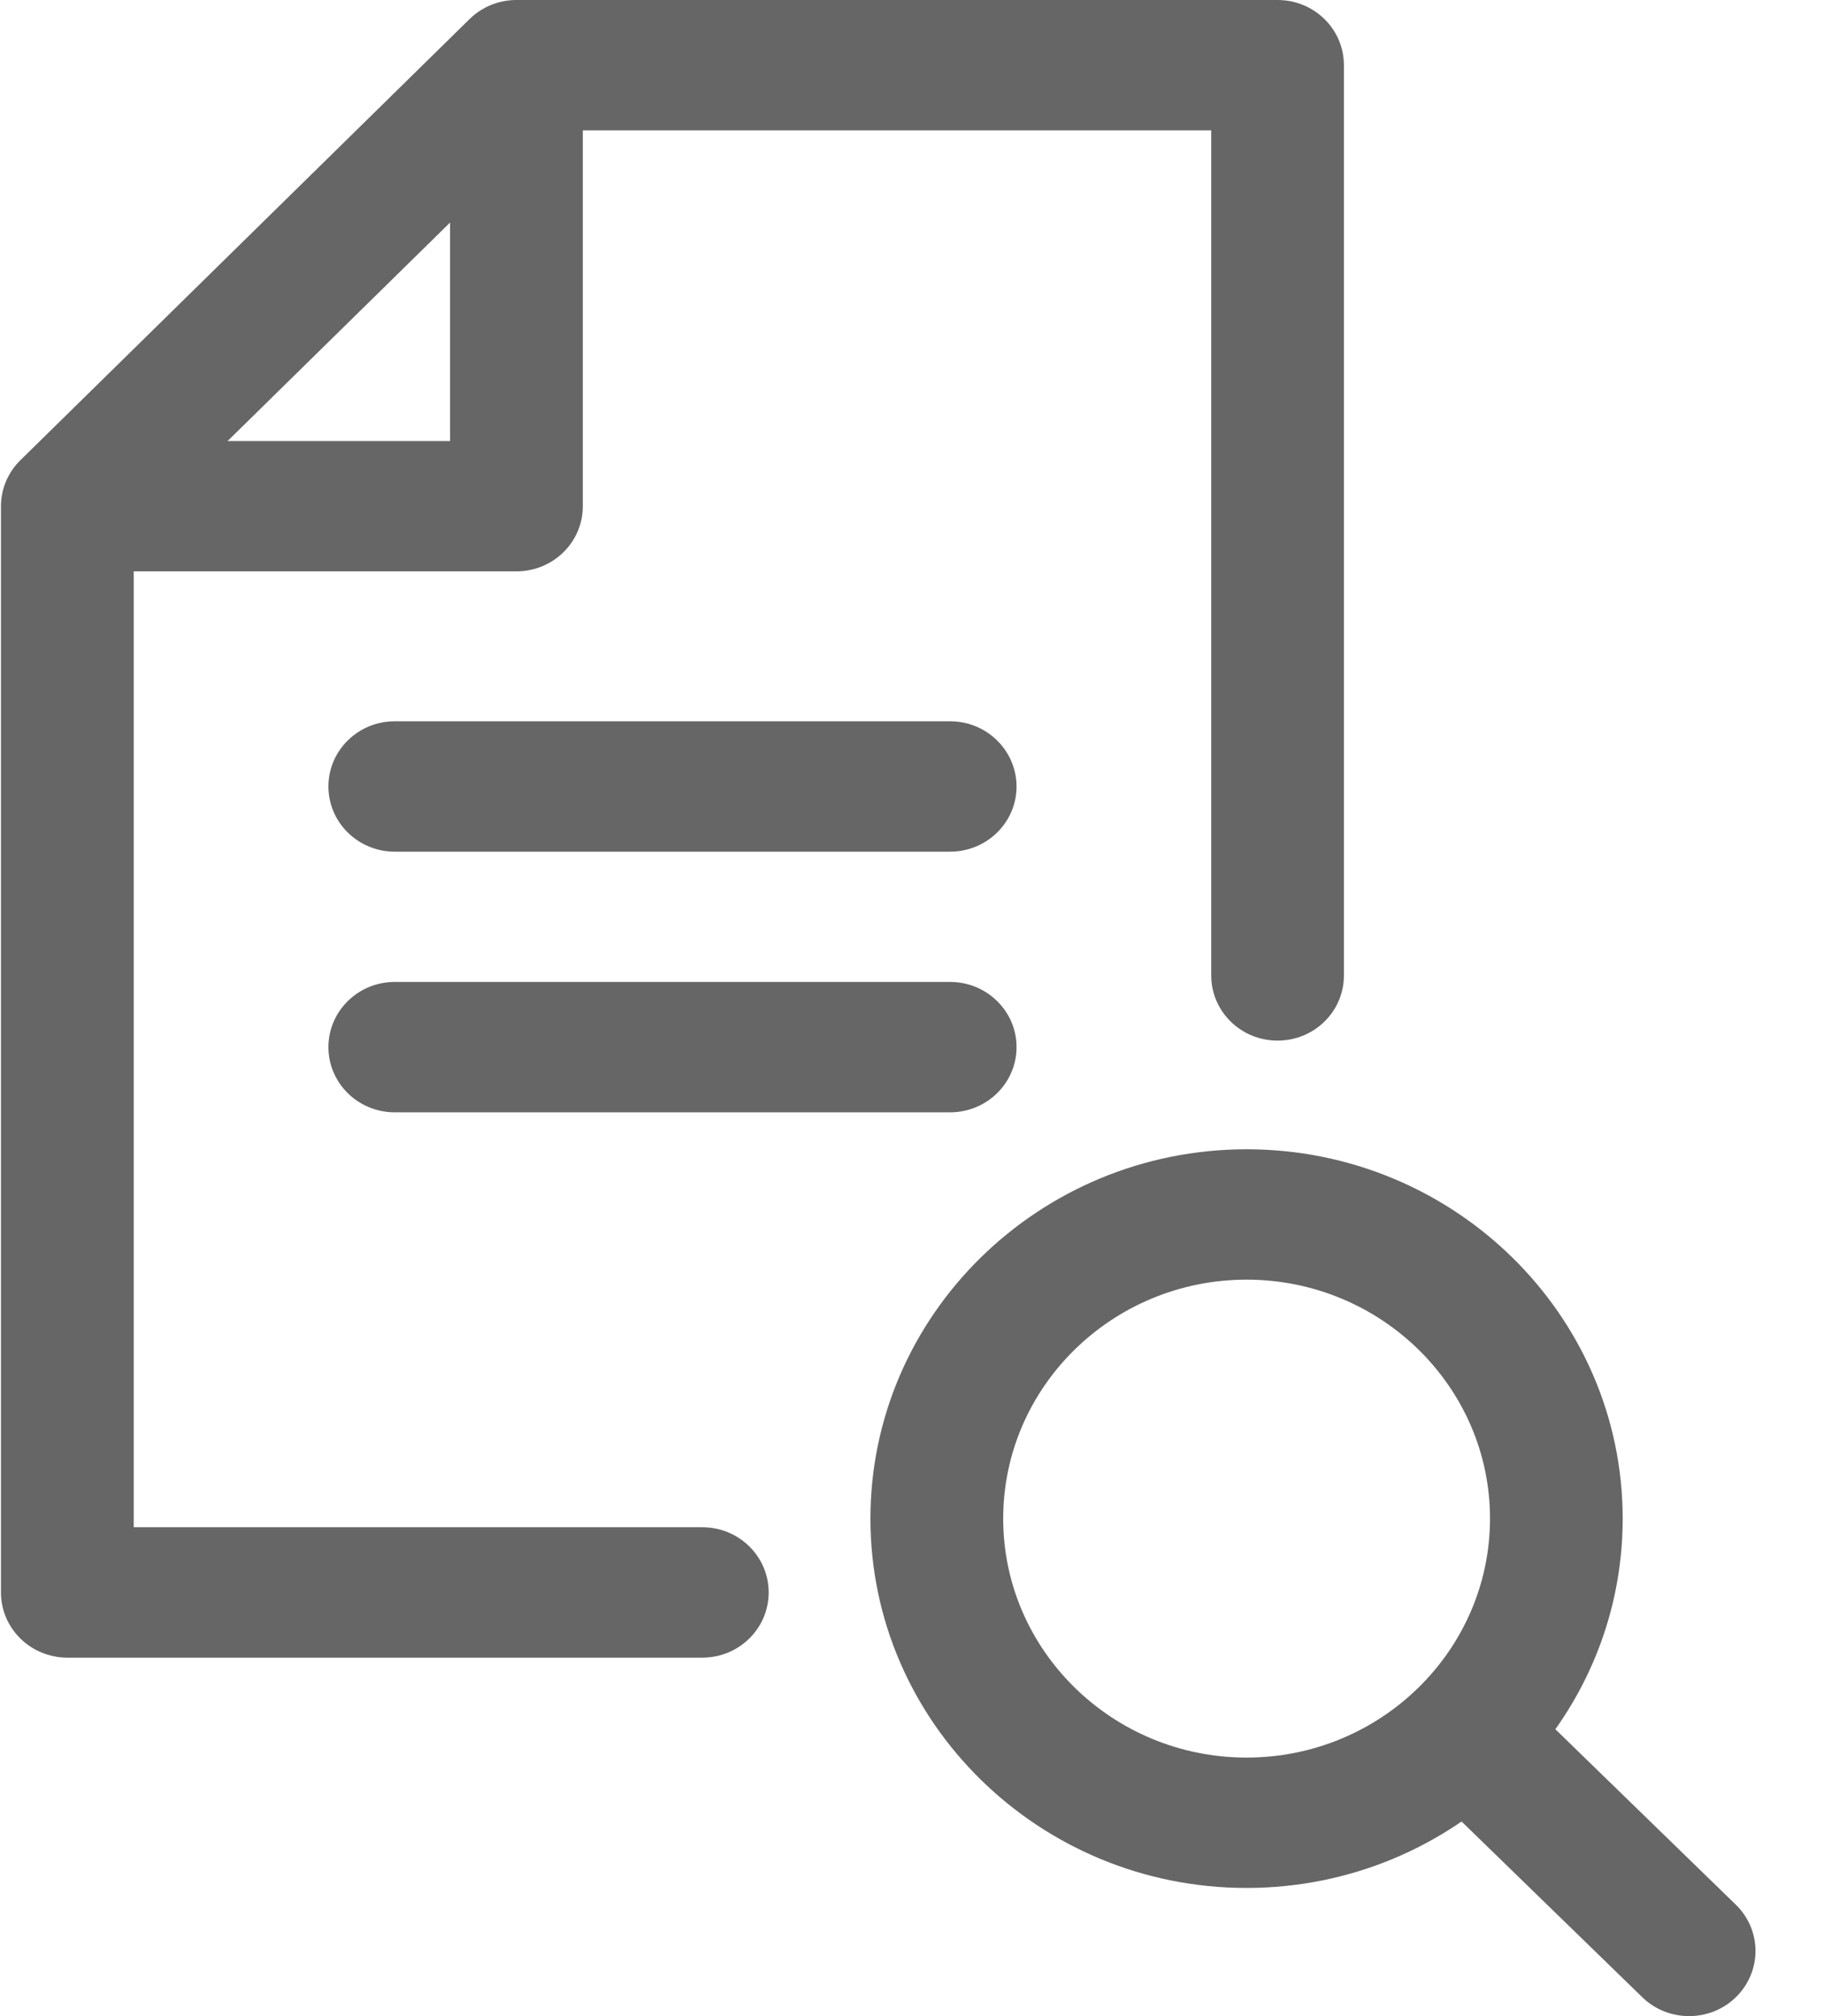 <?xml version="1.0" encoding="UTF-8"?>
<svg width="19px" height="21px" viewBox="0 0 19 21" version="1.1" xmlns="http://www.w3.org/2000/svg" xmlns:xlink="http://www.w3.org/1999/xlink">
    <!-- Generator: Sketch 49.3 (51167) - http://www.bohemiancoding.com/sketch -->
    <title>Group 16 Copy</title>
    <desc>Created with Sketch.</desc>
    <defs></defs>
    <g id="A-Migration-Engineer" stroke="none" stroke-width="1" fill="none" fill-rule="evenodd">
        <g id="A0_Migration-Engineer-V1" transform="translate(-856, -540)" fill="#666666" fill-rule="nonzero">
            <g id="Group-4" transform="translate(855, 360)">
                <g id="Group-16-Copy" transform="translate(1, 180)">
                    <path d="M4.688,0.679 L4.688,4.594 L0.701,4.594 L0.701,5.951 L5.38,5.951 C5.762,5.951 6.071,5.648 6.071,5.273 L6.071,0.679 L4.688,0.679 L4.688,0.679 Z" id="Shape"></path>
                    <path d="M13.308,0 L5.38,0 C5.196,0 5.021,0.071 4.891,0.199 L0.213,4.793 C0.083,4.92 0.01,5.093 0.01,5.273 L0.01,16.587 C0.01,16.962 0.32,17.266 0.701,17.266 L7.316,17.266 C7.698,17.266 8.007,16.962 8.007,16.587 C8.007,16.212 7.698,15.908 7.316,15.908 L1.393,15.908 L1.393,5.554 L5.666,1.358 L12.617,1.358 L12.617,10.161 C12.617,10.535 12.926,10.839 13.308,10.839 C13.69,10.839 13.999,10.536 13.999,10.161 L13.999,0.679 C13.999,0.304 13.69,0 13.308,0 Z" id="Shape"></path>
                    <path d="M9.897,7.513 L4.112,7.513 C3.73,7.513 3.421,7.817 3.421,8.192 C3.421,8.567 3.73,8.871 4.112,8.871 L9.897,8.871 C10.279,8.871 10.589,8.567 10.589,8.192 C10.588,7.817 10.279,7.513 9.897,7.513 Z" id="Shape"></path>
                    <path d="M9.897,10.228 L4.112,10.228 C3.73,10.228 3.421,10.532 3.421,10.907 C3.421,11.282 3.73,11.586 4.112,11.586 L9.897,11.586 C10.279,11.586 10.589,11.282 10.589,10.907 C10.589,10.532 10.279,10.228 9.897,10.228 Z" id="Shape"></path>
                    <path d="M12.985,11.971 C10.825,11.971 9.067,13.697 9.067,15.818 C9.067,17.939 10.825,19.665 12.985,19.665 C15.146,19.665 16.903,17.939 16.903,15.818 C16.903,13.697 15.146,11.971 12.985,11.971 Z M12.985,18.307 C11.588,18.307 10.45,17.19 10.45,15.818 C10.45,14.445 11.588,13.329 12.985,13.329 C14.383,13.329 15.521,14.445 15.521,15.818 C15.52,17.19 14.383,18.307 12.985,18.307 Z" id="Shape"></path>
                    <path d="M18.081,19.839 L15.777,17.599 C15.505,17.335 15.068,17.337 14.799,17.604 C14.53,17.87 14.532,18.3 14.804,18.564 L17.108,20.804 C17.243,20.935 17.419,21 17.595,21 C17.773,21 17.951,20.933 18.086,20.799 C18.355,20.532 18.353,20.103 18.081,19.839 Z" id="Shape"></path>
                </g>
            </g>
        </g>
    </g>
</svg>